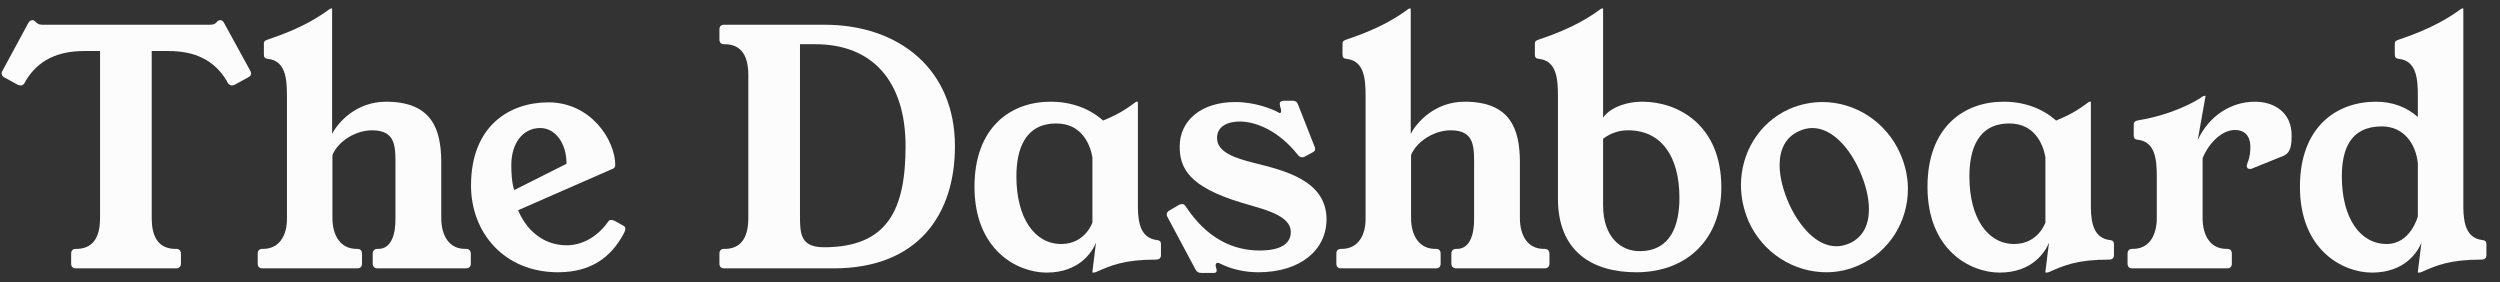 <svg width="177" height="20" viewBox="0 0 177 20" fill="none" xmlns="http://www.w3.org/2000/svg">
<rect x="0" y="0" width="177" height="20" fill="#333333" stroke="none"/>
<path d="M17.71 4.993L15.87 1.635C15.801 1.497 15.709 1.428 15.594 1.428C15.525 1.428 15.456 1.451 15.387 1.52L15.272 1.635C15.134 1.75 14.996 1.75 14.812 1.75H3.059C2.898 1.75 2.76 1.75 2.622 1.635L2.484 1.52C2.438 1.451 2.369 1.428 2.3 1.428C2.185 1.428 2.07 1.497 2.001 1.635L0.184 4.993C0.138 5.062 0.115 5.131 0.115 5.2C0.115 5.315 0.184 5.407 0.299 5.476L1.265 6.005C1.334 6.028 1.403 6.051 1.472 6.051C1.587 6.051 1.679 5.982 1.748 5.867L1.817 5.729C2.691 4.257 4.094 3.613 5.957 3.613H7.084V15.435C7.084 16.654 6.693 17.551 5.52 17.62H5.382C5.152 17.62 5.037 17.735 5.037 17.965V18.655C5.037 18.885 5.152 19 5.382 19H12.466C12.673 19 12.811 18.885 12.811 18.655V17.965C12.811 17.735 12.673 17.62 12.466 17.62H12.305C11.132 17.551 10.741 16.654 10.741 15.435V3.613H11.937C13.8 3.613 15.18 4.257 16.054 5.729L16.123 5.867C16.215 5.982 16.307 6.051 16.422 6.051C16.468 6.051 16.537 6.028 16.606 6.005L17.572 5.476C17.71 5.407 17.779 5.315 17.779 5.2C17.779 5.131 17.756 5.062 17.71 4.993Z" fill="#FCFCFC"/>
<path d="M32.989 17.62H32.92C31.793 17.62 31.241 16.677 31.241 15.435V11.41C31.218 9.202 30.62 7.201 27.331 7.201C25.215 7.201 23.927 8.673 23.513 9.478V0.646C23.513 0.6 23.513 0.6 23.49 0.6H23.444C23.398 0.6 23.375 0.623 23.329 0.646C22.708 1.106 21.443 1.98 19.005 2.785C18.798 2.854 18.683 2.9 18.683 3.084V3.866C18.683 4.027 18.729 4.142 18.959 4.165C20.224 4.303 20.316 5.568 20.316 6.81V15.435C20.339 16.677 19.764 17.62 18.637 17.62H18.591C18.361 17.62 18.246 17.735 18.246 17.965V18.655C18.246 18.885 18.361 19 18.591 19H25.284C25.514 19 25.629 18.885 25.629 18.655V17.965C25.629 17.735 25.514 17.62 25.284 17.62H25.238C24.111 17.62 23.536 16.677 23.536 15.435V10.973C23.95 9.984 25.192 9.225 26.342 9.225C28.113 9.225 27.998 10.49 27.998 11.962V15.435C28.021 16.677 27.653 17.62 26.802 17.62H26.733C26.526 17.62 26.388 17.735 26.388 17.965V18.655C26.388 18.885 26.526 19 26.733 19H32.989C33.196 19 33.334 18.885 33.334 18.655V17.965C33.334 17.735 33.196 17.62 32.989 17.62Z" fill="#FCFCFC"/>
<path d="M36.683 14.883L43.353 11.962C43.514 11.916 43.56 11.801 43.56 11.686C43.56 9.938 41.858 7.247 38.822 7.247C36.108 7.247 33.348 8.88 33.348 13.135C33.348 16.47 35.694 19.276 39.512 19.276C41.858 19.276 43.261 18.195 44.135 16.585C44.204 16.47 44.273 16.309 44.273 16.194C44.273 16.125 44.25 16.056 44.181 16.01C43.445 15.573 43.399 15.573 43.261 15.573C43.215 15.573 43.123 15.596 43.077 15.665C42.272 16.838 41.122 17.367 40.133 17.367C38.362 17.367 37.212 16.171 36.683 14.883ZM40.11 11.594L36.407 13.457C36.223 12.905 36.2 12.146 36.2 11.686C36.2 10.191 36.982 9.064 38.247 9.064C39.305 9.064 40.11 10.122 40.11 11.594Z" fill="#FCFCFC"/>
<path d="M58.364 1.75H51.28C51.05 1.75 50.935 1.865 50.935 2.095V2.785C50.935 3.015 51.05 3.13 51.28 3.13H51.303C52.568 3.13 52.982 4.073 52.982 5.315V15.435C52.982 16.631 52.591 17.551 51.441 17.62H51.28C51.05 17.62 50.935 17.735 50.935 17.965V18.655C50.935 18.885 51.05 19 51.28 19H59.008C65.034 19 67.61 15.159 67.61 10.352C67.61 4.901 63.654 1.75 58.364 1.75ZM56.639 15.32V3.13H57.72C61.814 3.13 64.114 5.798 64.114 10.352C64.114 14.86 62.826 17.505 58.341 17.505C56.685 17.505 56.639 16.562 56.639 15.32Z" fill="#FCFCFC"/>
<path d="M80.563 14.745V7.247C80.563 7.201 80.563 7.201 80.54 7.201H80.471C80.448 7.201 80.402 7.224 80.379 7.247C79.896 7.592 79.39 8.006 78.102 8.535C77.136 7.684 75.871 7.201 74.376 7.201C71.593 7.201 68.994 8.972 68.994 13.227C68.994 17.689 72.007 19.299 74.1 19.299C76.446 19.299 77.343 17.804 77.596 17.183L77.343 19.23C77.343 19.276 77.343 19.299 77.366 19.299H77.412C77.481 19.299 77.573 19.276 77.619 19.253C78.654 18.793 79.597 18.379 81.851 18.379C82.081 18.379 82.196 18.264 82.196 18.057V17.298C82.196 17.137 82.15 17.022 81.92 16.999C80.793 16.861 80.586 15.849 80.563 14.745ZM77.343 11.134V15.757C77.343 15.757 76.837 17.275 75.135 17.275C73.249 17.275 71.961 15.435 71.961 12.491C71.961 10.582 72.559 8.742 74.79 8.742C76.584 8.742 77.182 10.214 77.343 11.134Z" fill="#FCFCFC"/>
<path d="M92.377 11.088L92.929 10.789C93.067 10.72 93.113 10.651 93.113 10.536C93.113 10.49 93.09 10.398 93.044 10.306L91.894 7.385C91.825 7.201 91.71 7.132 91.503 7.132H90.905C90.721 7.132 90.606 7.201 90.606 7.362C90.606 7.408 90.629 7.454 90.629 7.523C90.721 7.776 90.744 8.006 90.606 8.006C90.583 8.006 90.537 7.983 90.514 7.96C90.1 7.73 88.881 7.224 87.455 7.224C85.04 7.224 83.522 8.535 83.522 10.375C83.522 11.87 84.143 13.227 87.915 14.354C89.456 14.814 91.388 15.228 91.388 16.424C91.388 17.298 90.606 17.735 89.18 17.735C87.294 17.735 85.454 16.884 83.959 14.63C83.89 14.515 83.798 14.446 83.706 14.446C83.637 14.446 83.568 14.469 83.499 14.492L82.786 14.906C82.671 14.975 82.602 15.067 82.602 15.182C82.602 15.251 82.625 15.32 82.671 15.389L84.649 19.092C84.741 19.253 84.856 19.322 85.04 19.322H85.868C86.052 19.345 86.144 19.276 86.144 19.138C86.144 19.092 86.121 19.023 86.098 18.954C86.029 18.747 86.075 18.609 86.213 18.609C86.259 18.609 86.328 18.632 86.42 18.678C87.202 19.069 88.145 19.276 89.088 19.276C92.078 19.276 93.918 17.689 93.918 15.527C93.918 12.744 90.859 12.054 88.743 11.525C87.478 11.203 86.167 10.789 86.167 9.777C86.167 8.903 86.972 8.604 87.777 8.604C88.881 8.604 90.514 9.225 91.894 10.973C91.986 11.088 92.078 11.134 92.193 11.134C92.239 11.134 92.308 11.134 92.377 11.088Z" fill="#FCFCFC"/>
<path d="M109.357 17.62H109.288C108.161 17.62 107.609 16.677 107.609 15.435V11.41C107.586 9.202 106.988 7.201 103.699 7.201C101.583 7.201 100.295 8.673 99.88 9.478V0.646C99.88 0.6 99.88 0.6 99.858 0.6H99.811C99.766 0.6 99.743 0.623 99.697 0.646C99.076 1.106 97.811 1.98 95.373 2.785C95.165 2.854 95.05 2.9 95.05 3.084V3.866C95.05 4.027 95.097 4.142 95.326 4.165C96.591 4.303 96.683 5.568 96.683 6.81V15.435C96.707 16.677 96.132 17.62 95.004 17.62H94.959C94.728 17.62 94.614 17.735 94.614 17.965V18.655C94.614 18.885 94.728 19 94.959 19H101.652C101.882 19 101.997 18.885 101.997 18.655V17.965C101.997 17.735 101.882 17.62 101.652 17.62H101.606C100.479 17.62 99.903 16.677 99.903 15.435V10.973C100.318 9.984 101.56 9.225 102.71 9.225C104.481 9.225 104.366 10.49 104.366 11.962V15.435C104.389 16.677 104.021 17.62 103.17 17.62H103.101C102.894 17.62 102.756 17.735 102.756 17.965V18.655C102.756 18.885 102.894 19 103.101 19H109.357C109.564 19 109.702 18.885 109.702 18.655V17.965C109.702 17.735 109.564 17.62 109.357 17.62Z" fill="#FCFCFC"/>
<path d="M110.302 6.81V14.055C110.302 17.85 112.786 19.276 115.845 19.276C119.571 19.276 121.871 16.792 121.871 13.273C121.871 8.811 118.766 7.201 116.282 7.201C114.994 7.201 113.913 7.707 113.499 8.328V0.646C113.499 0.6 113.499 0.6 113.476 0.6H113.43C113.384 0.6 113.361 0.623 113.315 0.646C112.694 1.106 111.429 1.98 108.991 2.785C108.784 2.854 108.669 2.9 108.669 3.084V3.866C108.669 4.027 108.715 4.142 108.945 4.165C110.21 4.303 110.302 5.568 110.302 6.81ZM113.499 14.538V9.823C114.051 9.409 114.649 9.225 115.27 9.225C117.616 9.225 118.904 11.065 118.904 14.009C118.904 15.918 118.306 17.781 116.075 17.781C114.764 17.781 113.499 16.792 113.499 14.538Z" fill="#FCFCFC"/>
<path d="M126.709 7.707C124.524 8.673 123.259 10.835 123.259 13.112C123.259 13.963 123.443 14.814 123.788 15.642C124.8 17.919 127.008 19.276 129.308 19.276C130.09 19.276 130.872 19.115 131.631 18.77C133.793 17.804 135.081 15.665 135.081 13.365C135.081 12.537 134.897 11.686 134.529 10.858C133.517 8.581 131.309 7.224 129.032 7.224C128.25 7.224 127.468 7.385 126.709 7.707ZM127.399 9.271C127.698 9.133 128.02 9.064 128.319 9.064C129.722 9.064 130.964 10.49 131.677 12.123C132.068 12.997 132.321 13.963 132.321 14.814C132.321 15.872 131.93 16.792 130.941 17.229C130.619 17.367 130.32 17.436 130.021 17.436C128.595 17.436 127.376 16.01 126.64 14.377C126.249 13.48 125.996 12.537 125.996 11.686C125.996 10.628 126.387 9.708 127.399 9.271Z" fill="#FCFCFC"/>
<path d="M148.035 14.745V7.247C148.035 7.201 148.035 7.201 148.012 7.201H147.943C147.92 7.201 147.874 7.224 147.851 7.247C147.368 7.592 146.862 8.006 145.574 8.535C144.608 7.684 143.343 7.201 141.848 7.201C139.065 7.201 136.466 8.972 136.466 13.227C136.466 17.689 139.479 19.299 141.572 19.299C143.918 19.299 144.815 17.804 145.068 17.183L144.815 19.23C144.815 19.276 144.815 19.299 144.838 19.299H144.884C144.953 19.299 145.045 19.276 145.091 19.253C146.126 18.793 147.069 18.379 149.323 18.379C149.553 18.379 149.668 18.264 149.668 18.057V17.298C149.668 17.137 149.622 17.022 149.392 16.999C148.265 16.861 148.058 15.849 148.035 14.745ZM144.815 11.134V15.757C144.815 15.757 144.309 17.275 142.607 17.275C140.721 17.275 139.433 15.435 139.433 12.491C139.433 10.582 140.031 8.742 142.262 8.742C144.056 8.742 144.654 10.214 144.815 11.134Z" fill="#FCFCFC"/>
<path d="M155.599 9.915L156.151 6.81C156.151 6.787 156.128 6.787 156.105 6.787H156.059C156.013 6.787 155.99 6.81 155.944 6.833C155.346 7.27 153.598 8.167 151.413 8.512C151.183 8.558 151.068 8.627 151.068 8.811V9.593C151.068 9.754 151.114 9.869 151.344 9.892C152.609 10.03 152.701 11.318 152.701 12.537V15.435C152.701 16.677 152.149 17.62 151.022 17.62H150.976C150.746 17.62 150.631 17.735 150.631 17.965V18.655C150.631 18.885 150.746 19 150.976 19H157.669C157.899 19 158.014 18.885 158.014 18.655V17.965C158.014 17.735 157.899 17.62 157.669 17.62H157.623C156.496 17.62 155.944 16.677 155.944 15.435V11.203C156.266 10.352 157.186 9.202 158.244 9.202C158.865 9.202 159.325 9.57 159.325 10.398C159.325 10.72 159.302 11.111 159.118 11.548C159.095 11.617 159.072 11.686 159.072 11.755C159.072 11.87 159.141 11.962 159.279 11.962C159.348 11.962 159.417 11.962 159.486 11.916L161.648 11.042C162.2 10.812 162.246 10.26 162.246 9.57C162.246 8.006 161.073 7.201 159.647 7.201C158.014 7.201 156.427 8.144 155.599 9.915Z" fill="#FCFCFC"/>
<path d="M174.404 14.745V0.646C174.404 0.6 174.404 0.6 174.382 0.6H174.312C174.29 0.6 174.243 0.623 174.22 0.646C173.599 1.106 172.311 1.98 169.896 2.785C169.689 2.854 169.551 2.9 169.551 3.084V3.866C169.551 4.027 169.598 4.142 169.827 4.165C171.092 4.303 171.184 5.568 171.184 6.81V8.282C170.38 7.569 169.367 7.201 168.217 7.201C165.434 7.201 162.835 8.972 162.835 13.227C162.835 17.689 165.848 19.299 167.941 19.299C170.287 19.299 171.184 17.804 171.438 17.183L171.184 19.23C171.184 19.276 171.184 19.299 171.207 19.299H171.276C171.345 19.299 171.414 19.276 171.46 19.253C172.495 18.793 173.438 18.379 175.692 18.379C175.922 18.379 176.037 18.264 176.037 18.057V17.298C176.037 17.137 175.991 17.022 175.761 16.999C174.634 16.861 174.427 15.849 174.404 14.745ZM171.184 11.548V15.32C171.184 15.32 170.678 17.275 168.976 17.275C167.09 17.275 165.802 15.435 165.802 12.491C165.802 10.582 166.4 8.949 168.632 8.949C170.15 8.949 171.023 10.122 171.184 11.548Z" fill="#FCFCFC"/>
</svg>
